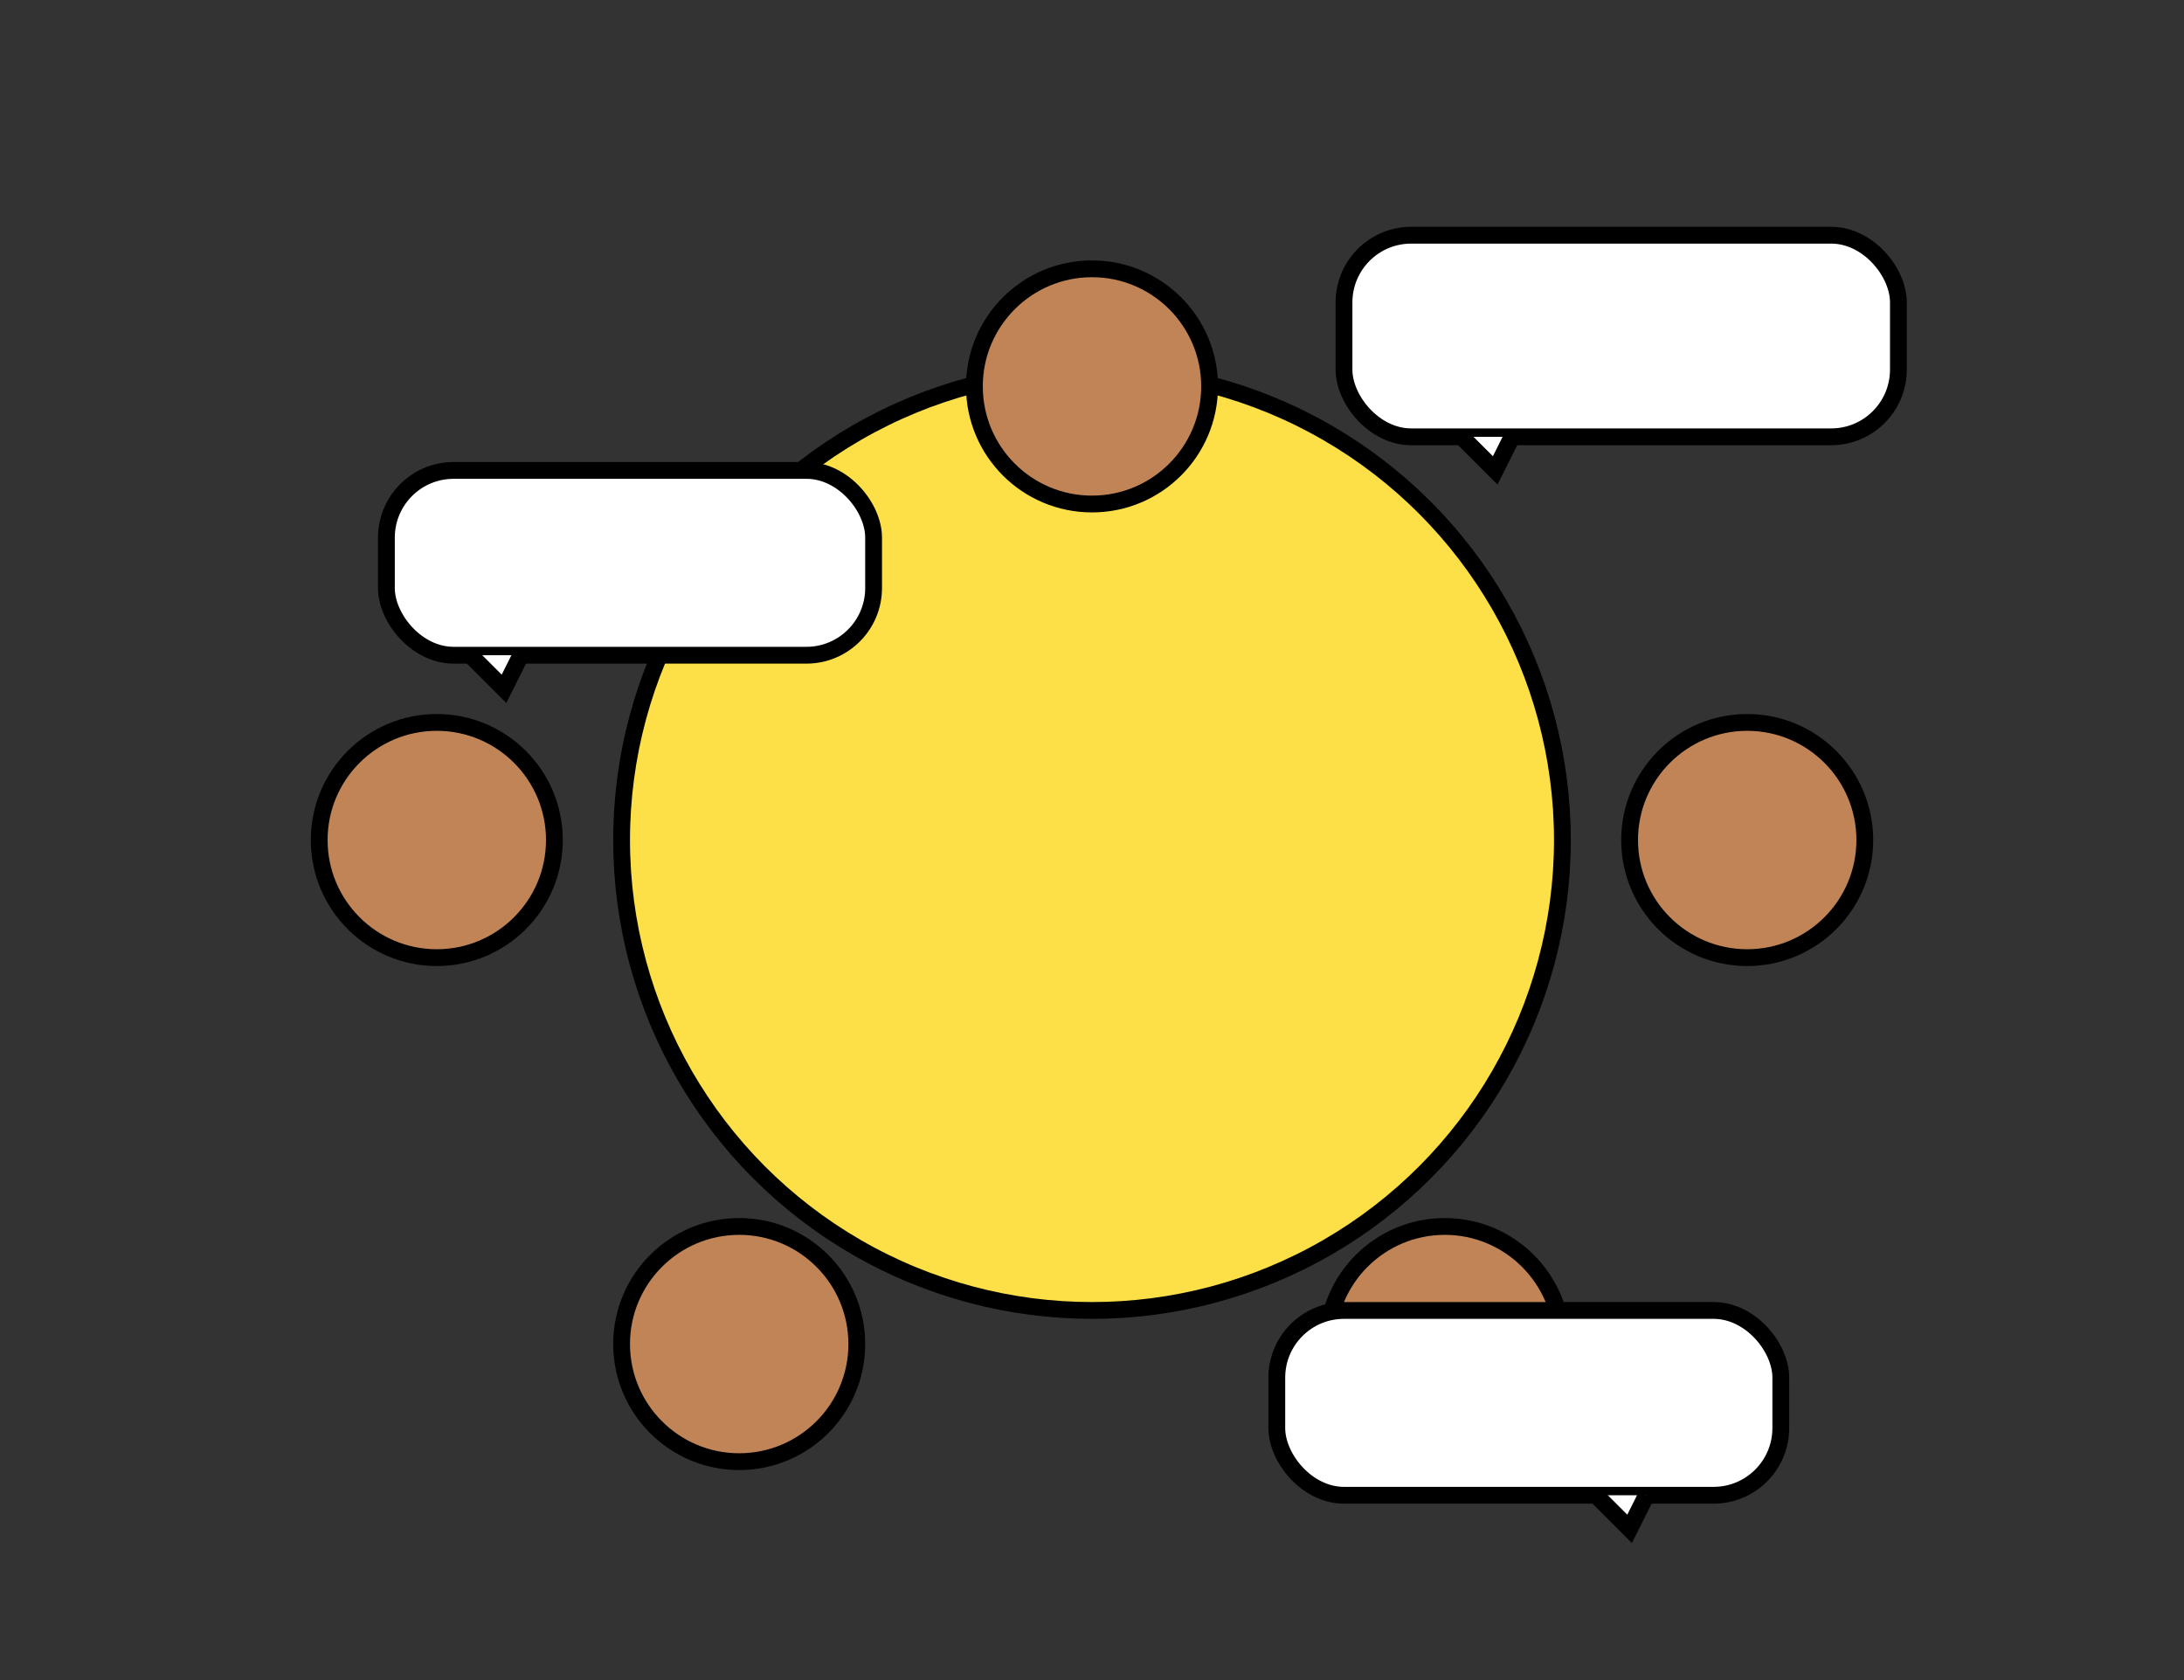 <?xml version="1.0" encoding="UTF-8"?>
<!-- Playful round table with circular brown chairs and chat bubbles - Flat style, thin black borders (CC0) -->
<svg width="260" height="200" viewBox="0 0 260 200" fill="none" xmlns="http://www.w3.org/2000/svg">

  <rect x="0" y="0" width="260" height="200" fill="#333333" stroke="none"/>

  <!-- Round table (flat, no shadow/highlight) -->
  <circle cx="130" cy="100" r="56" fill="#FDE047" stroke="#000" stroke-width="2"/>

  <!-- Brown circular chairs (flat with black outline) -->
  <!-- Top chair -->
  <g transform="translate(130,46)">
    <circle r="14" fill="#C08457" stroke="#000" stroke-width="2"/>
  </g>
  <!-- Bottom-left chair -->
  <g transform="translate(88,160)">
    <circle r="14" fill="#C08457" stroke="#000" stroke-width="2"/>
  </g>
  <!-- Bottom-right chair -->
  <g transform="translate(172,160)">
    <circle r="14" fill="#C08457" stroke="#000" stroke-width="2"/>
  </g>
  <!-- Left chair -->
  <g transform="translate(52,100)">
    <circle r="14" fill="#C08457" stroke="#000" stroke-width="2"/>
  </g>
  <!-- Right chair -->
  <g transform="translate(208,100)">
    <circle r="14" fill="#C08457" stroke="#000" stroke-width="2"/>
  </g>

  <!-- Chat bubbles (flat, black border) -->
  <g transform="translate(46,56)">
    <rect x="0" y="0" width="58" height="22" rx="8" fill="#FFFFFF" stroke="#000" stroke-width="2"/>
    <path d="M 10 22 L 14 26 L 16 22" fill="#FFFFFF" stroke="#000" stroke-width="2"/>
  </g>
  <g transform="translate(160,28)">
    <rect x="0" y="0" width="66" height="24" rx="8" fill="#FFFFFF" stroke="#000" stroke-width="2"/>
    <path d="M 14 24 L 18 28 L 20 24" fill="#FFFFFF" stroke="#000" stroke-width="2"/>
  </g>
  <g transform="translate(152,156)">
    <rect x="0" y="0" width="60" height="22" rx="8" fill="#FFFFFF" stroke="#000" stroke-width="2"/>
    <path d="M 38 22 L 42 26 L 44 22" fill="#FFFFFF" stroke="#000" stroke-width="2"/>
  </g>
</svg>
